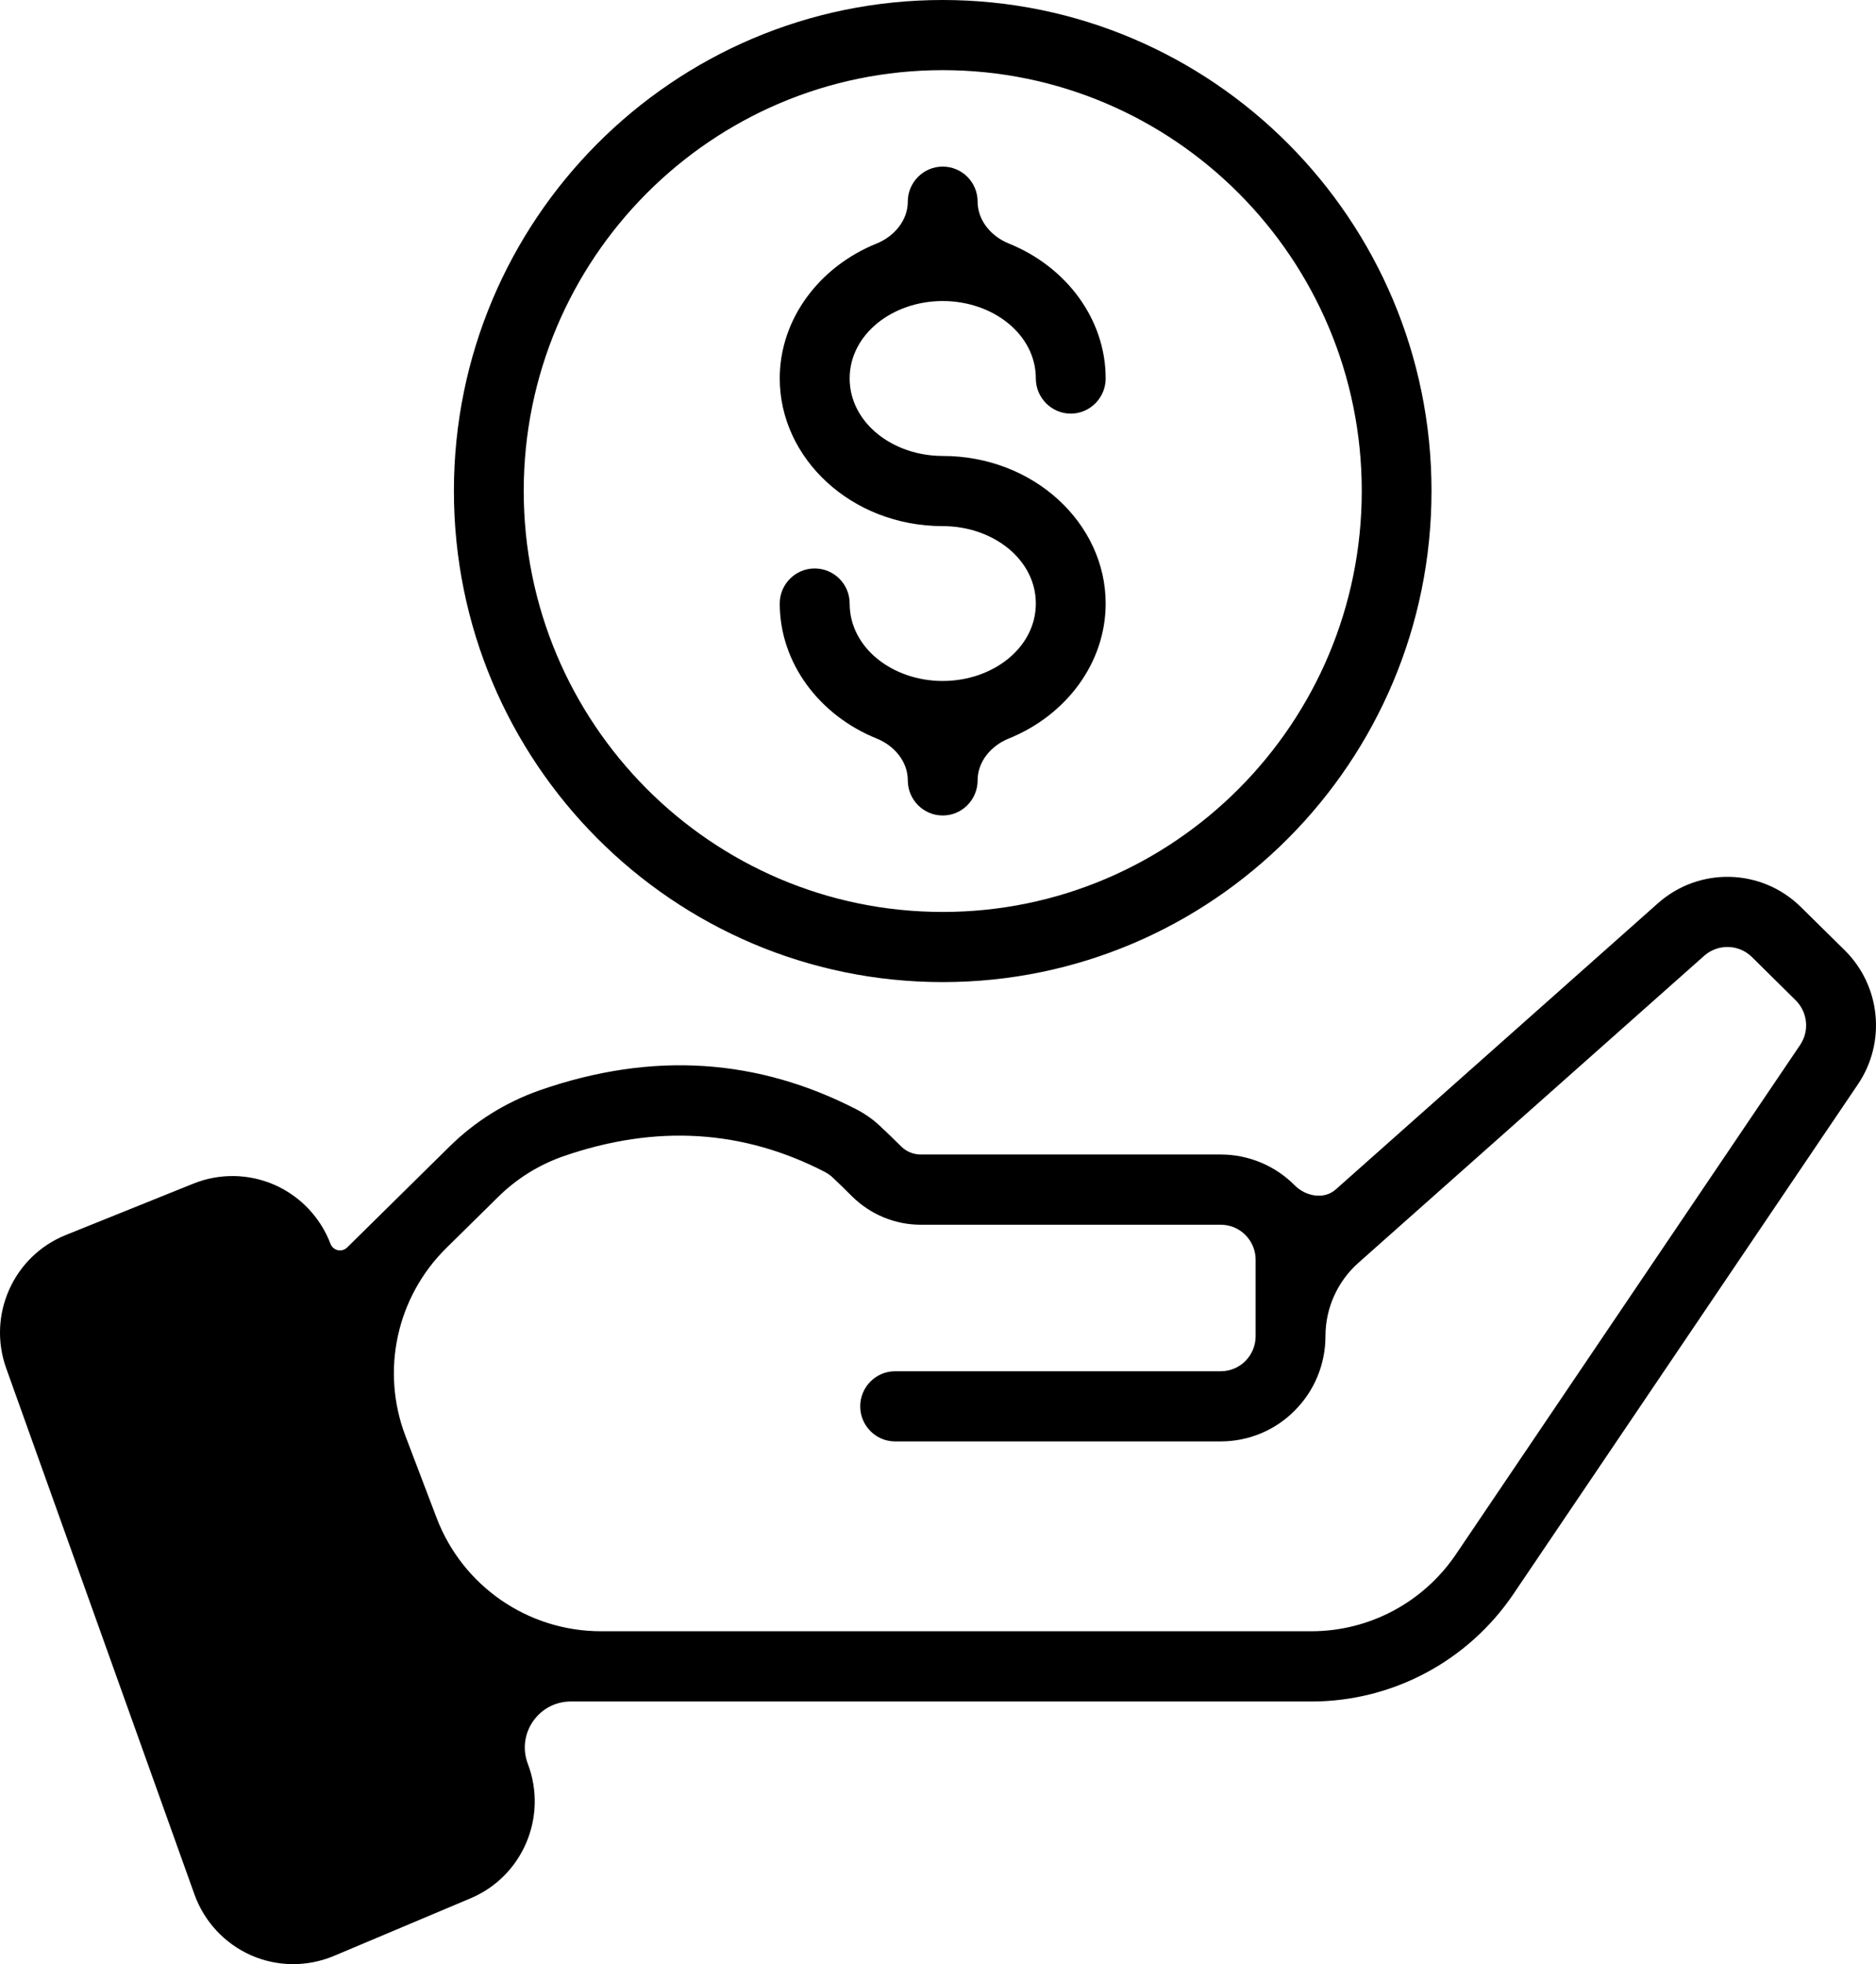 <svg width="128" height="134" viewBox="0 0 128 134" fill="none" xmlns="http://www.w3.org/2000/svg">
<path fill-rule="evenodd" clip-rule="evenodd" d="M38.95 116.081C36.752 116.081 35.235 118.28 36.014 120.335C37.39 123.954 35.657 128.016 32.102 129.511L22.763 133.448C20.953 134.202 18.916 134.184 17.124 133.394C15.331 132.598 13.938 131.103 13.271 129.254L0.424 93.349C-0.88 89.712 0.919 85.691 4.492 84.256L13.211 80.744C14.992 80.032 16.975 80.068 18.732 80.834C20.489 81.611 21.864 83.059 22.549 84.854C22.725 85.326 23.33 85.459 23.688 85.106L30.649 78.243C32.382 76.526 34.472 75.216 36.771 74.403L36.783 74.397C44.602 71.663 51.791 72.255 58.467 75.701C59.087 76.024 59.658 76.437 60.153 76.927C60.522 77.262 61.022 77.759 61.493 78.219C61.844 78.566 62.327 78.764 62.821 78.764H83.29C85.19 78.764 87.007 79.524 88.341 80.87C89.092 81.624 90.339 81.858 91.135 81.151L113.127 61.619C115.944 59.124 120.19 59.238 122.87 61.876L125.86 64.825C128.325 67.254 128.706 71.113 126.765 73.978L103.271 108.735C100.168 113.33 95.004 116.082 89.478 116.082L38.95 116.081ZM92.686 86.152C91.255 87.423 90.436 89.245 90.436 91.159C90.436 93.068 89.686 94.886 88.34 96.232C87.006 97.584 85.189 98.338 83.289 98.338H61.07C59.76 98.338 58.693 97.261 58.693 95.945C58.693 94.629 59.76 93.552 61.07 93.552H83.289C83.921 93.552 84.528 93.301 84.975 92.852C85.421 92.403 85.672 91.793 85.672 91.159V85.943C85.672 85.308 85.421 84.704 84.975 84.256C84.528 83.801 83.921 83.556 83.289 83.556H62.82C61.075 83.556 59.401 82.862 58.151 81.635C57.716 81.199 57.24 80.732 56.9 80.415L56.852 80.367C56.68 80.2 56.489 80.068 56.281 79.954C50.766 77.107 44.816 76.652 38.355 78.913C36.717 79.5 35.228 80.433 33.989 81.659L30.452 85.145C27.064 88.484 25.968 93.507 27.659 97.954C28.363 99.806 29.102 101.747 29.791 103.557C31.562 108.213 36.025 111.289 41.006 111.289H89.477C93.419 111.289 97.112 109.327 99.333 106.049L122.821 71.292C123.47 70.335 123.339 69.055 122.517 68.241L119.534 65.291C118.64 64.412 117.223 64.376 116.282 65.202L92.686 86.152ZM64.321 0C82.729 0 97.672 15.01 97.672 33.495C97.672 51.992 82.729 67.002 64.321 67.002C45.913 67.002 30.97 51.992 30.97 33.495C30.97 15.01 45.913 0 64.321 0ZM64.321 4.786C48.544 4.786 35.734 17.654 35.734 33.495C35.734 49.349 48.545 62.216 64.321 62.216C80.097 62.216 92.913 49.348 92.913 33.495C92.913 17.653 80.097 4.786 64.321 4.786ZM64.321 35.893C58.103 35.893 53.202 31.287 53.202 25.819C53.202 21.775 55.889 18.201 59.803 16.619C61.005 16.133 61.939 15.049 61.939 13.753C61.939 12.437 63.011 11.366 64.321 11.366C65.637 11.366 66.703 12.437 66.703 13.753C66.703 15.049 67.637 16.133 68.84 16.618C72.756 18.2 75.44 21.775 75.44 25.819C75.44 27.141 74.368 28.218 73.058 28.218C71.748 28.218 70.675 27.141 70.675 25.819C70.675 22.81 67.745 20.537 64.321 20.537C60.897 20.537 57.972 22.81 57.972 25.819C57.972 28.828 60.897 31.107 64.321 31.107C70.538 31.107 75.44 35.708 75.44 41.175C75.44 45.224 72.751 48.801 68.828 50.385C67.632 50.867 66.703 51.946 66.703 53.236C66.703 54.564 65.637 55.635 64.321 55.635C63.011 55.635 61.939 54.564 61.939 53.236C61.939 51.946 61.01 50.867 59.814 50.384C55.894 48.801 53.202 45.223 53.202 41.175C53.202 39.853 54.274 38.783 55.584 38.783C56.906 38.783 57.972 39.853 57.972 41.175C57.972 44.191 60.897 46.458 64.321 46.458C67.745 46.458 70.675 44.191 70.675 41.175C70.675 38.16 67.745 35.893 64.321 35.893Z" fill="black"/>
</svg>
